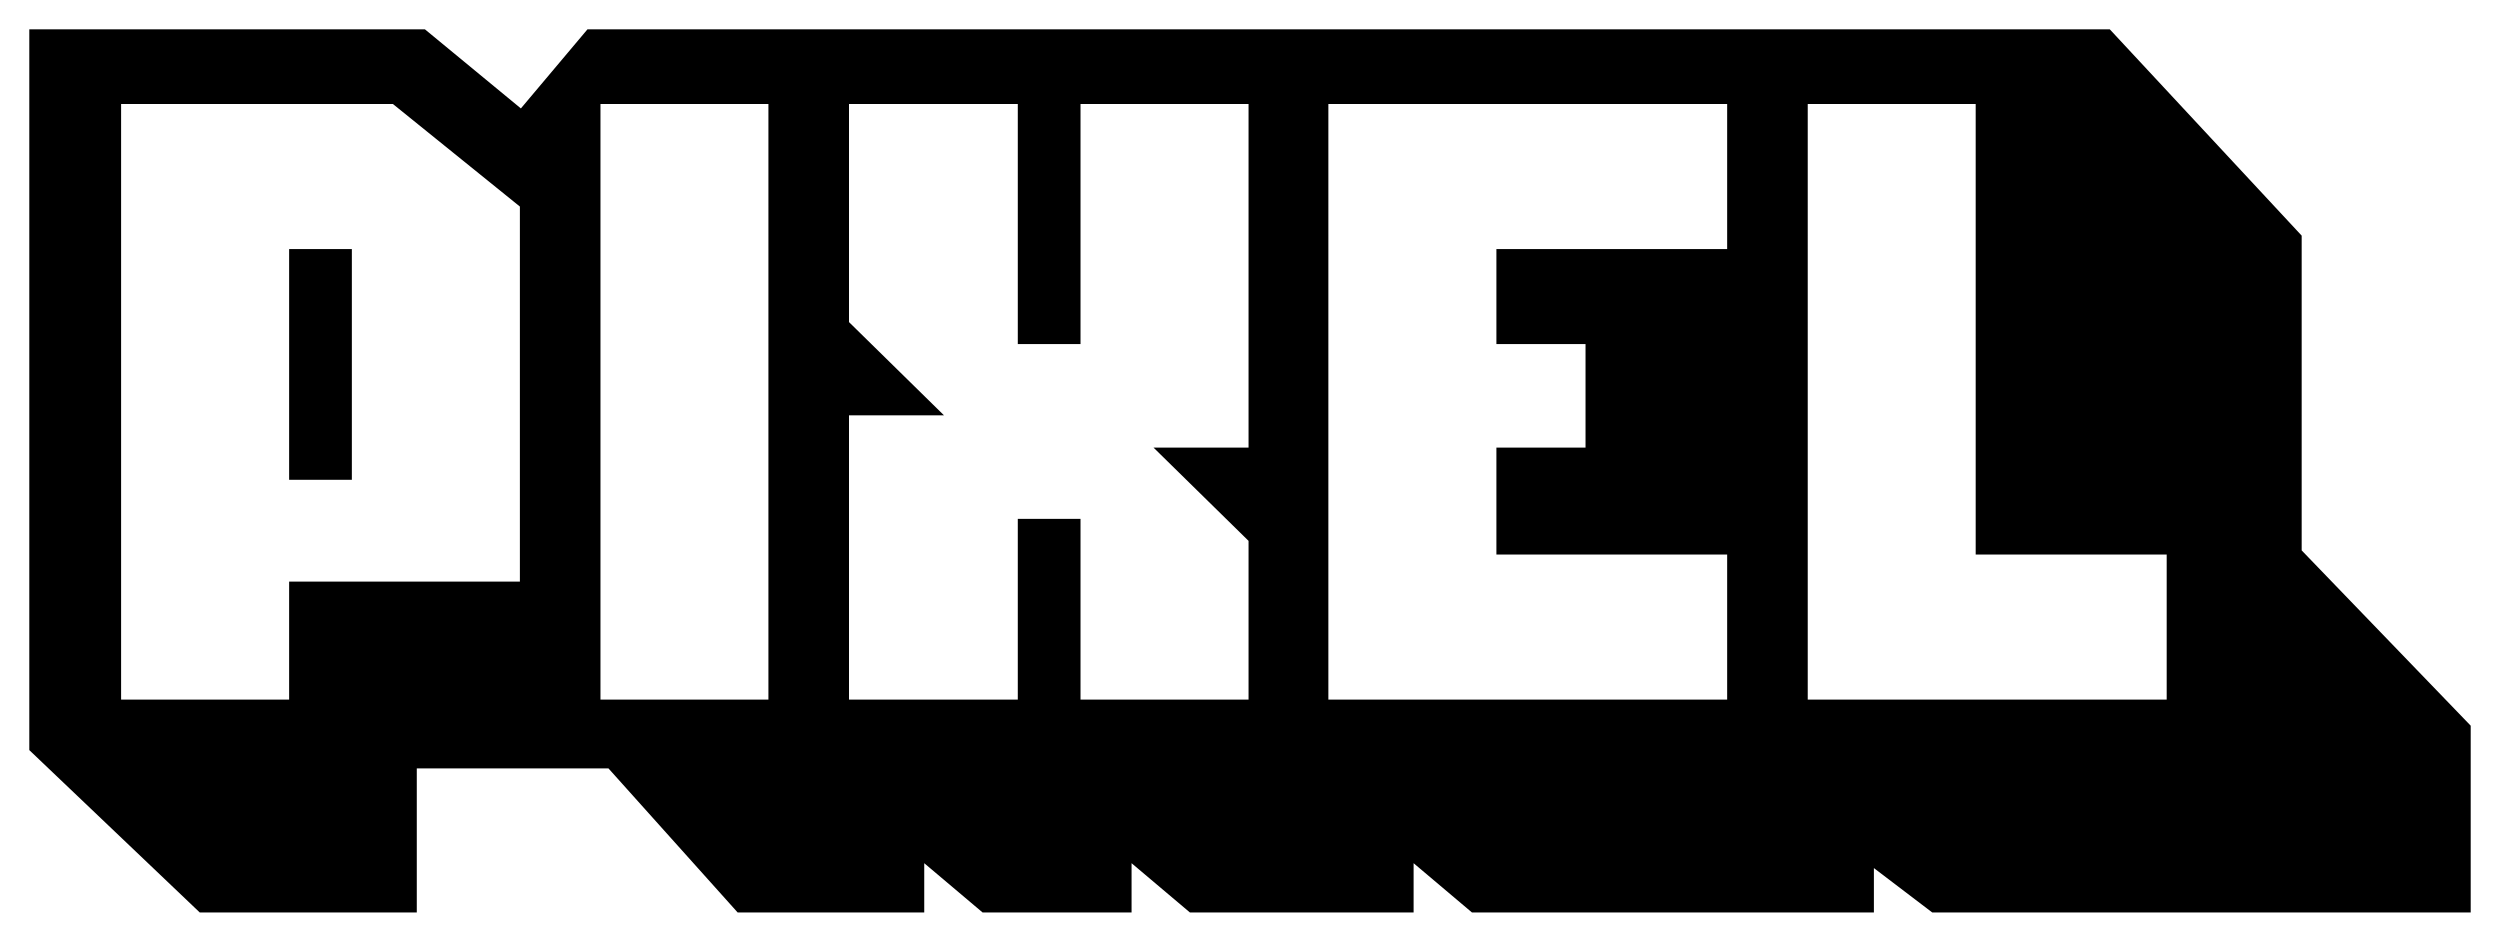 <svg xmlns="http://www.w3.org/2000/svg" viewBox="0 0 1023.812 385.688"><path d="M12 12v295.188l69.813 66.5h88.874v-59h78.5l52.907 59H378.5V353.5l23.906 20.188h61V353.5l23.906 20.188h91.594V353.5l23.907 20.188h164.593V355.5l23.907 18.188h220.5v-76.5l-69.22-71.782V96.5L864 12H240.594l-27.281 32.406L174 12zm37.594 30.594h111.312l52 42v153.594h-94.5V286.5H49.594zm196.312 0h68.781V286.5h-68.78zm101.781 0h69.125v98.312H442.5V42.594h68.813v140.719h-38.907l38.906 38.187v65H442.5v-74h-25.688v74h-69.125V170.094h38.907l-38.906-38.188zm196.313 0h163.313V102h-94.5v38.906h36.5v42.406h-36.5v43.782h94.5V286.5H544zm196.313 0h68.78v184.5h78.22V286.5h-147zM118.405 102v94.5h25.688V102z"/></svg>